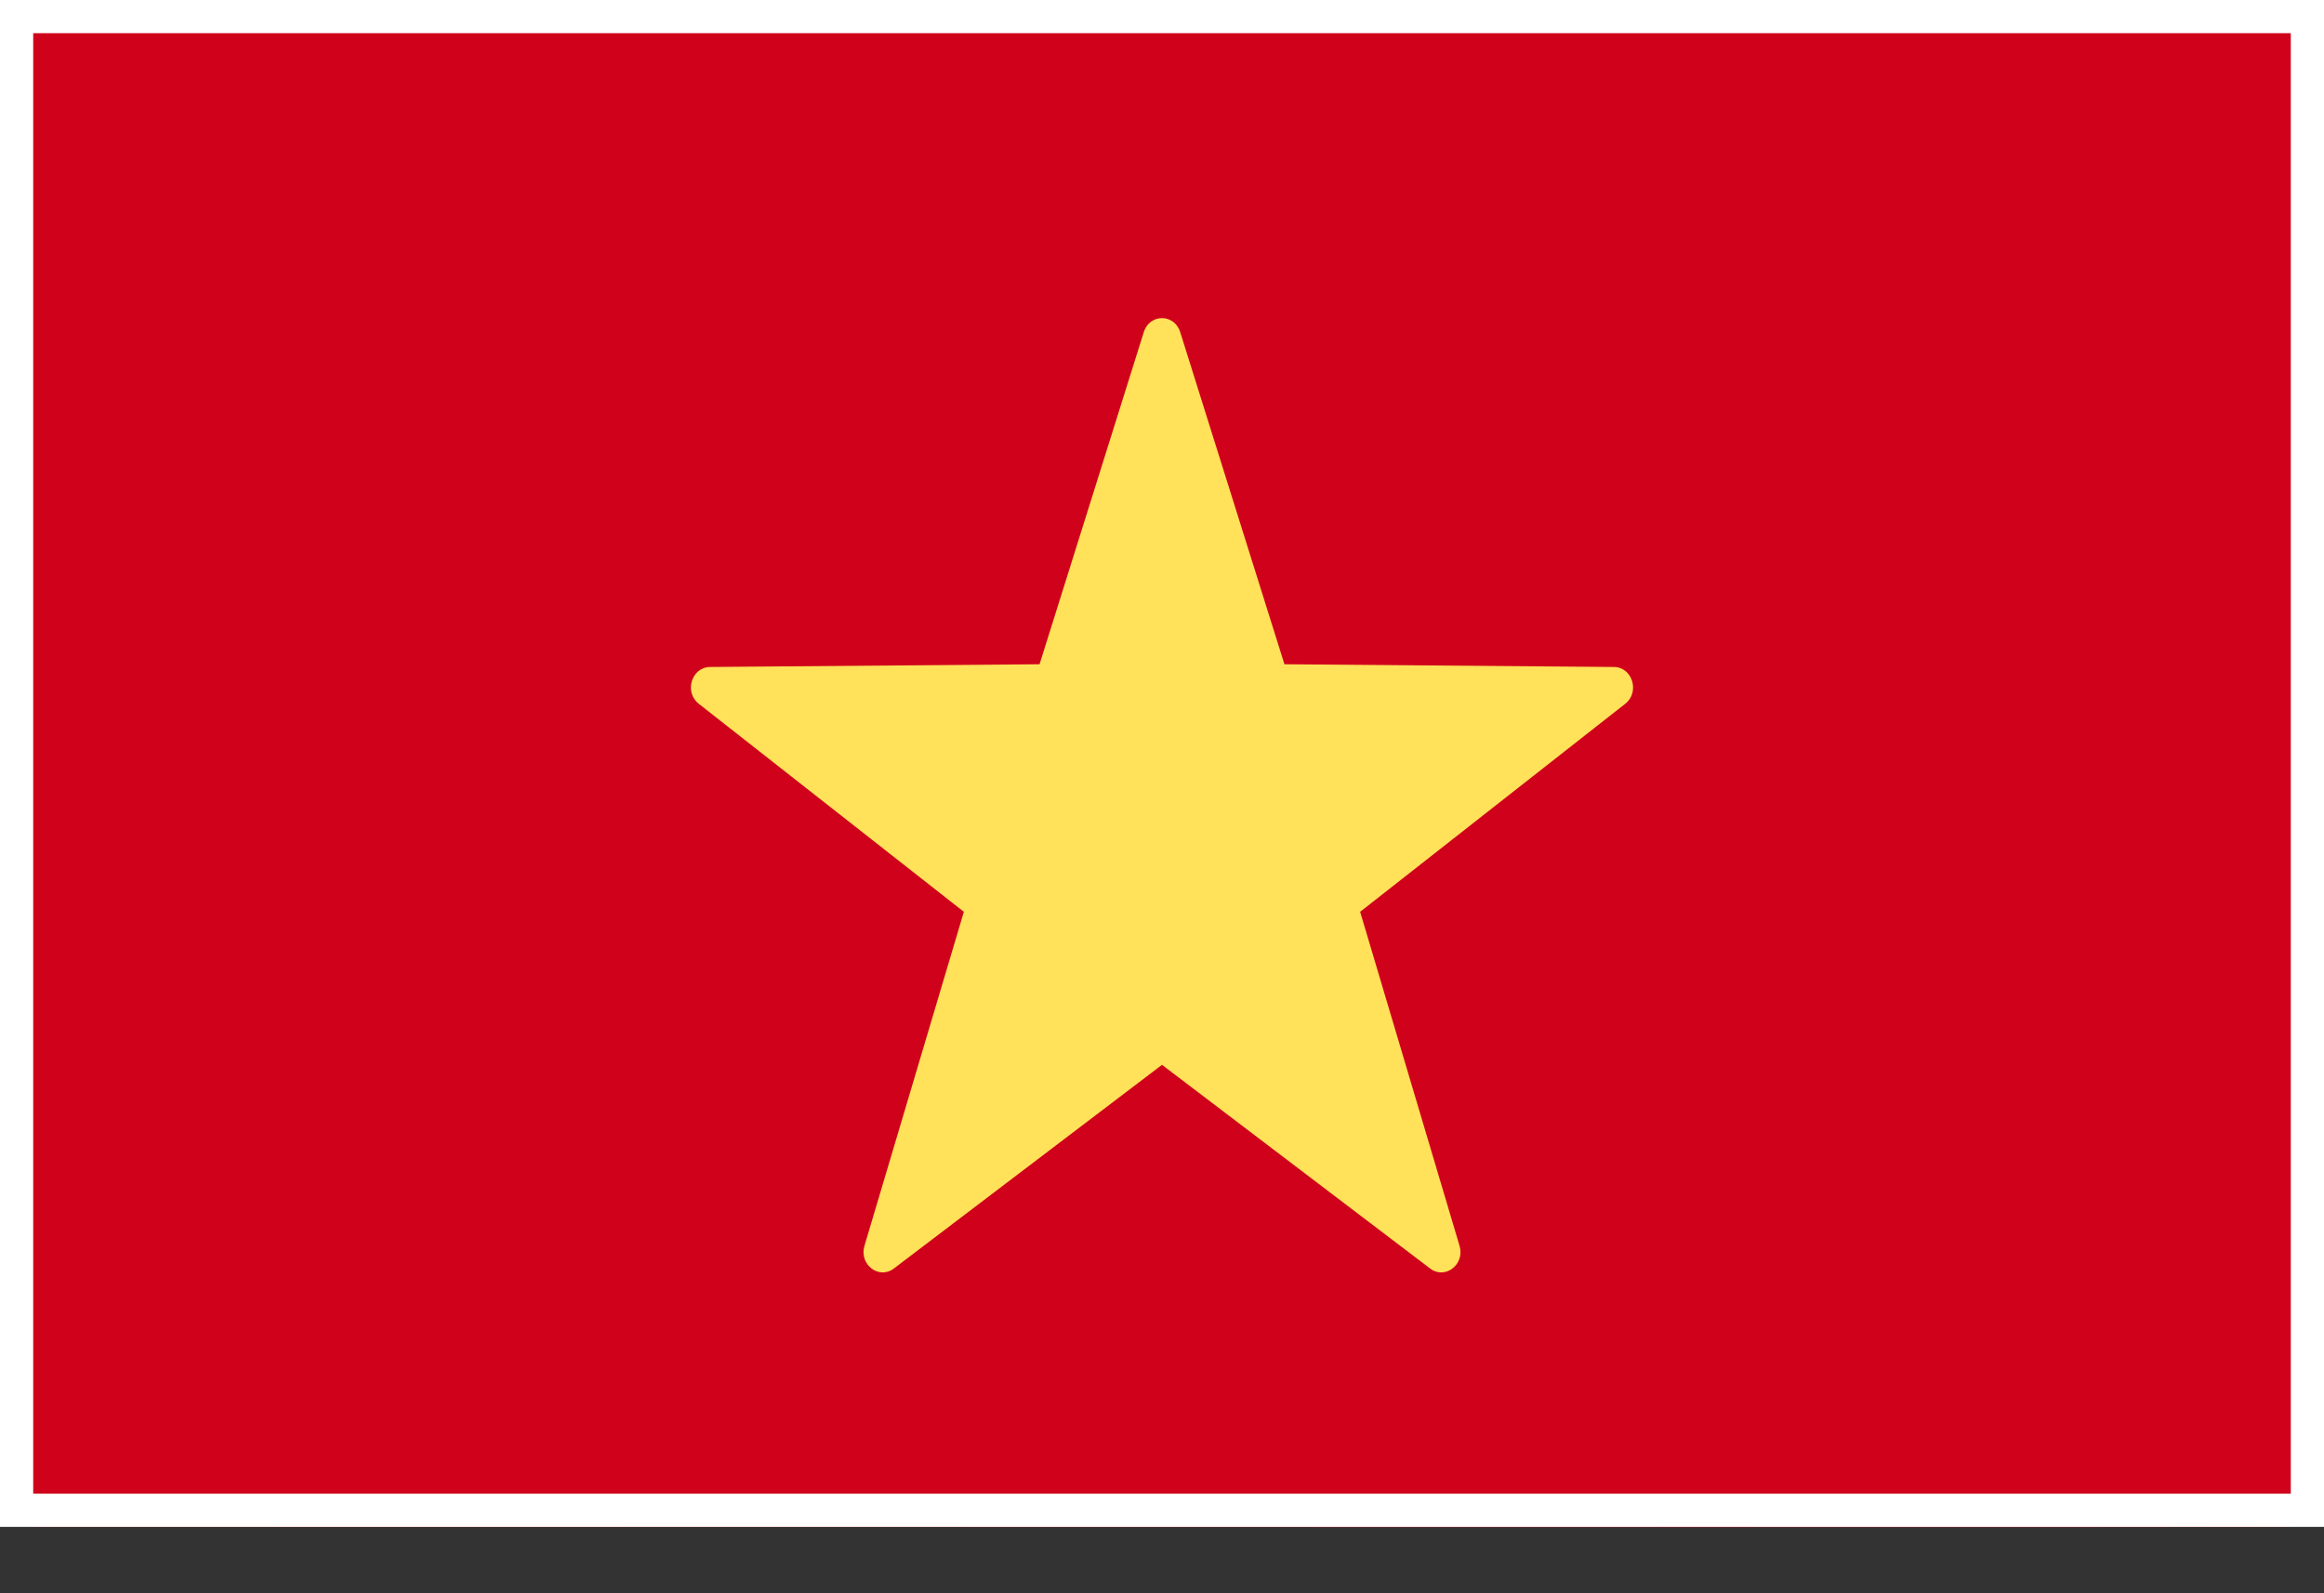 
<svg width="35px" height="24px" viewBox="0 0 35 24" version="1.1" xmlns="http://www.w3.org/2000/svg" xmlns:xlink="http://www.w3.org/1999/xlink">
    <rect x="0" y="0" width="35" height="24" fill="#333333" stroke="none"/>
    <!-- Generator: Sketch 50.2 (55047) - http://www.bohemiancoding.com/sketch -->
    <desc>Created with Sketch.</desc>
    <defs></defs>
    <g id="Page-1" stroke="none" stroke-width="1" fill="none" fill-rule="evenodd">
        <g id="Sub-component" transform="translate(-306, -115)">
            <g id="Việt-Nam!" transform="translate(306, 115)">
                <g id="vietnam">
                    <path d="M34.396,23 C34.035,23.006 22.77,23.006 0.603,23 C0.27,23 0,22.729 0,22.395 L0,0.605 C0,0.271 0.27,0 0.603,0 L34.397,0 C34.73,0 35,0.271 35,0.605 L35,22.395 C35,22.729 34.939,22.99 34.396,23 Z" id="Shape" fill="#D0021B" fill-rule="nonzero"></path>
                    <path d="M17.774,5.002 L19.344,10.006 L24.307,10.047 C24.585,10.05 24.7,10.426 24.477,10.601 L20.484,13.735 L21.981,18.766 C22.065,19.047 21.764,19.28 21.538,19.108 L17.5,16.04 L13.462,19.108 C13.236,19.28 12.935,19.047 13.019,18.766 L14.516,13.735 L10.523,10.601 C10.3,10.426 10.415,10.05 10.693,10.047 L15.656,10.006 L17.226,5.002 C17.314,4.722 17.686,4.722 17.774,5.002 Z" id="Shape" fill="#FFE15A" fill-rule="nonzero"></path>
                    <rect id="Rectangle-19" stroke="#FFFFFF" stroke-width="0.5" x="0.25" y="0.25" width="34.5" height="22.5"></rect>
                </g>
            </g>
        </g>
    </g>
</svg>